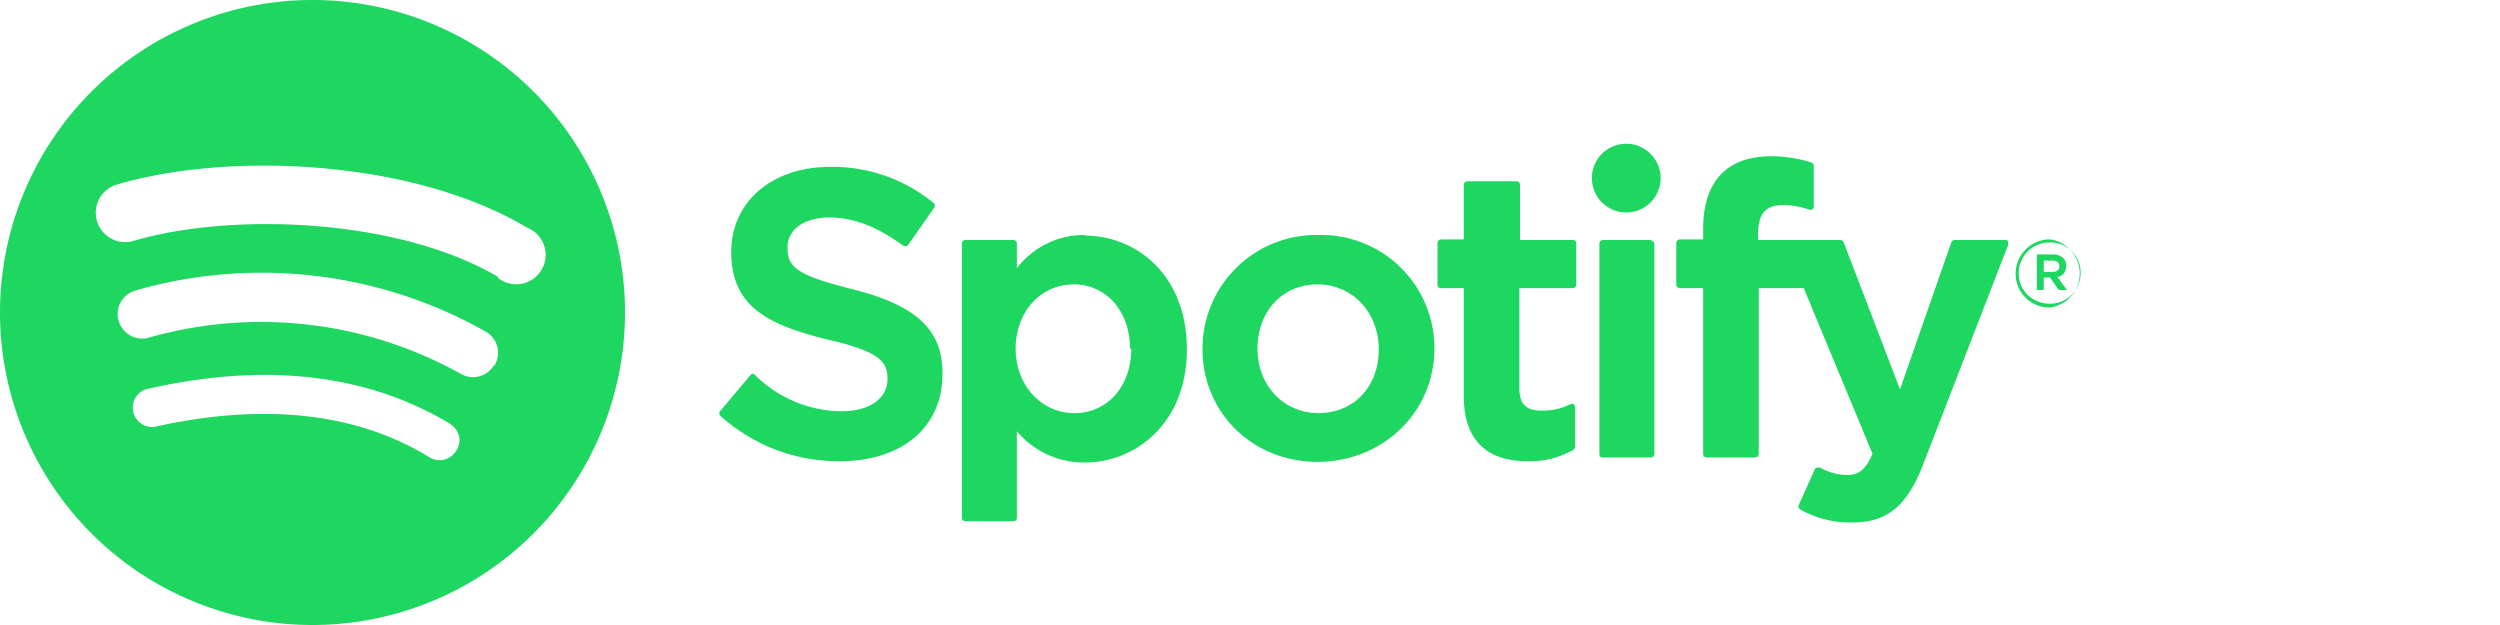 <svg xmlns="http://www.w3.org/2000/svg" fill="none" viewBox="0 0 4 1" class="h-full w-auto"><path fill="#1ED760" d="M.5 0a.5.5 0 100 1 .5.5 0 000-1zm.23.721a.031.031 0 01-.044.01C.57.66.421.644.247.683a.031.031 0 01-.014-.06C.423.579.587.598.72.678c.015.01.02.028.01.043zM.79.585a.039.039 0 01-.053.013A.656.656 0 00.239.54.039.039 0 01.216.465a.73.73 0 01.562.066.039.039 0 01.013.054zM.797.443C.635.348.369.34.215.385a.047.047 0 11-.027-.09C.364.243.658.254.843.364a.047.047 0 11-.047.08zm.564.019C1.274.44 1.26.427 1.26.396c0-.029.027-.048.067-.048.039 0 .077.015.118.045l.004.001a.006.006 0 00.004-.002l.042-.06a.006.006 0 00-.001-.007.255.255 0 00-.166-.058c-.093 0-.158.056-.158.136 0 .086.056.116.153.14.083.019.097.035.097.063 0 .032-.029.052-.074.052A.199.199 0 011.208.6a.006.006 0 00-.005-.002L1.2.601l-.048.057a.006.006 0 000 .007c.054.048.12.073.191.073.1 0 .165-.054.165-.14 0-.071-.042-.11-.147-.136zm.376-.086a.136.136 0 00-.11.053v-.04a.006.006 0 00-.005-.005h-.077a.006.006 0 00-.006.005v.44c0 .003.003.005.006.005h.077A.006.006 0 001.627.83V.69a.14.14 0 00.109.05c.08 0 .163-.062.163-.181 0-.12-.082-.182-.163-.182zm.073.182c0 .06-.038.103-.091.103S1.625.616 1.625.558c0-.059.04-.103.093-.103.052 0 .09.043.09.103zm.3-.182a.182.182 0 00-.186.183c0 .101.08.18.184.18.105 0 .187-.08.187-.181a.181.181 0 00-.186-.182zm0 .285c-.056 0-.098-.044-.098-.103 0-.06.04-.103.096-.103s.098.045.098.104c0 .06-.04.102-.097.102zm.407-.277h-.085V.297A.006.006 0 002.425.29h-.077a.006.006 0 00-.006.006v.087h-.037A.006.006 0 002.3.389v.067c0 .003.002.005.005.005h.037v.172c0 .07.035.105.103.105A.14.14 0 002.517.72.006.006 0 002.52.715V.652a.006.006 0 00-.002-.005.005.005 0 00-.006 0 .098.098 0 01-.045.01c-.025 0-.036-.01-.036-.036v-.16h.085a.006.006 0 00.006-.005V.389a.005.005 0 00-.006-.005zm.296 0v-.01c0-.032.012-.046.04-.046a.13.13 0 01.043.008L2.9.335A.006.006 0 002.902.33V.265A.006.006 0 002.898.26a.212.212 0 00-.064-.01c-.071 0-.109.04-.109.117v.016h-.037a.006.006 0 00-.006.006v.067c0 .003.003.005.006.005h.037v.265c0 .004.003.006.006.006h.077a.006.006 0 00.006-.006V.461h.072l.11.265c-.012.028-.024.034-.041.034a.089.089 0 01-.043-.012h-.004a.006.006 0 00-.004.002l-.026.058a.006.006 0 00.002.007.163.163 0 00.083.021c.057 0 .089-.026.116-.098l.134-.346V.386a.006.006 0 00-.005-.002h-.08a.006.006 0 00-.006.004L3.04.623 2.95.388a.006.006 0 00-.006-.004h-.132zm-.171 0h-.078a.006.006 0 00-.005.005v.337c0 .004.002.006.005.006h.078a.006.006 0 00.005-.006V.39a.006.006 0 00-.005-.005zM2.602.23a.055.055 0 100 .11.055.055 0 000-.11zm.678.262a.054.054 0 01-.055-.054c0-.03.024-.055.055-.055a.055.055 0 010 .109zm0-.104a.049.049 0 00-.05.05c0 .027.022.048.05.048a.049.049 0 00.049-.049.048.048 0 00-.05-.049zm.012.055l.015.021h-.013L3.28.444h-.01v.02h-.011V.407h.025c.013 0 .022.007.022.018 0 .01-.005.016-.013.018zm-.01-.026H3.27v.018h.014c.007 0 .011-.003.011-.009 0-.006-.004-.009-.011-.009z"></path></svg>